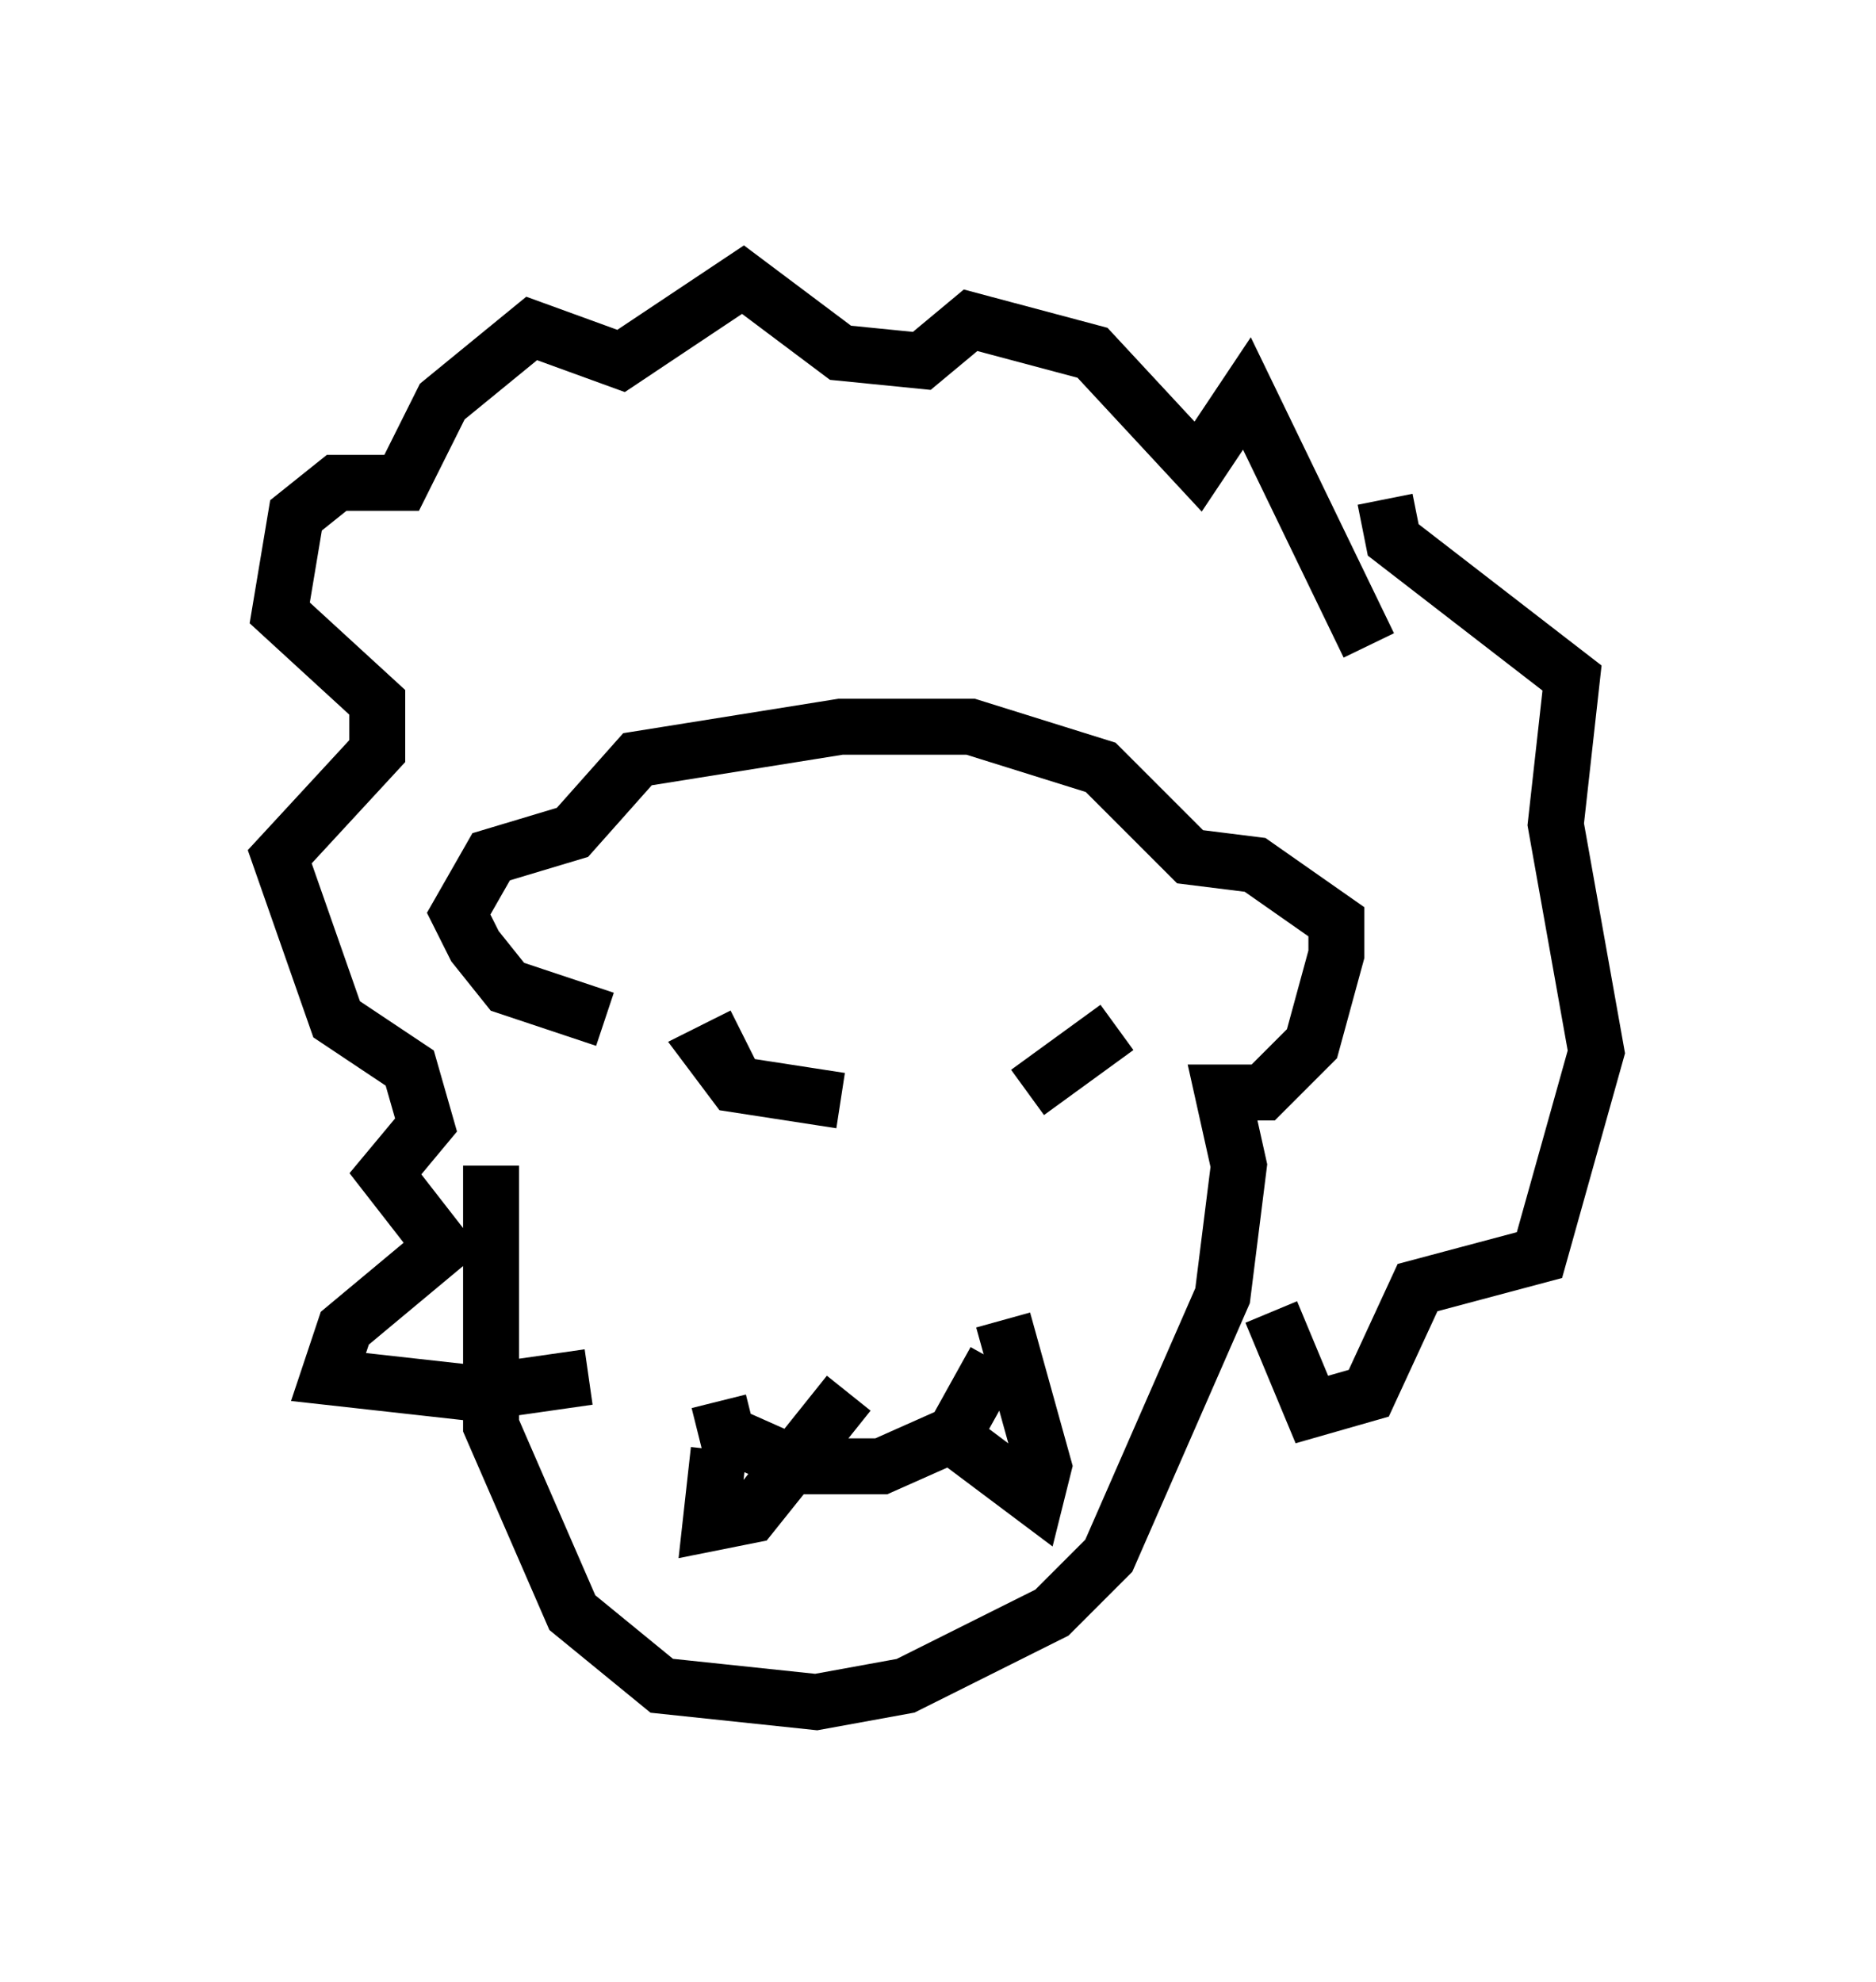<?xml version="1.0" encoding="utf-8" ?>
<svg baseProfile="full" height="35.419" version="1.1" width="33.531" xmlns="http://www.w3.org/2000/svg" xmlns:ev="http://www.w3.org/2001/xml-events" xmlns:xlink="http://www.w3.org/1999/xlink"><defs /><rect fill="white" height="35.419" width="33.531" x="0" y="0" /><path d="M9.503, 17.782 m-0.726, 3.05 l0.0, 4.648 1.453, 3.341 l1.598, 1.307 2.76, 0.291 l1.598, -0.291 2.615, -1.307 l1.017, -1.017 2.034, -4.648 l0.291, -2.324 -0.291, -1.307 l0.726, 0.0 0.872, -0.872 l0.436, -1.598 0.0, -0.581 l-1.453, -1.017 -1.162, -0.145 l-1.598, -1.598 -2.324, -0.726 l-2.324, 0.0 -3.631, 0.581 l-1.162, 1.307 -1.453, 0.436 l-0.581, 1.017 0.291, 0.581 l0.581, 0.726 1.743, 0.581 m4.212, 1.453 l-1.888, -0.291 -0.436, -0.581 l0.581, -0.291 m5.084, 1.017 l1.598, -1.162 m-7.117, 6.682 l0.145, 0.581 1.307, 0.581 l1.453, 0.0 1.307, -0.581 l0.726, -1.307 m-4.939, 1.598 l-0.145, 1.307 0.726, -0.145 l1.743, -2.179 m1.598, 0.581 l1.743, 1.307 0.145, -0.581 l-0.726, -2.615 m6.536, -12.056 l-2.179, -4.503 -0.872, 1.307 l-1.888, -2.034 -2.179, -0.581 l-0.872, 0.726 -1.453, -0.145 l-1.743, -1.307 -2.179, 1.453 l-1.598, -0.581 -1.598, 1.307 l-0.726, 1.453 -1.162, 0.0 l-0.726, 0.581 -0.291, 1.743 l1.743, 1.598 0.0, 0.872 l-1.743, 1.888 1.017, 2.905 l1.307, 0.872 0.291, 1.017 l-0.726, 0.872 1.017, 1.307 l-1.743, 1.453 -0.291, 0.872 l2.615, 0.291 2.034, -0.291 m12.201, -1.162 l0.726, 1.743 1.017, -0.291 l0.872, -1.888 2.179, -0.581 l1.017, -3.631 -0.726, -4.067 l0.291, -2.615 -3.196, -2.469 l-0.145, -0.726 " fill="none" stroke="black" stroke-width="1" /></svg>